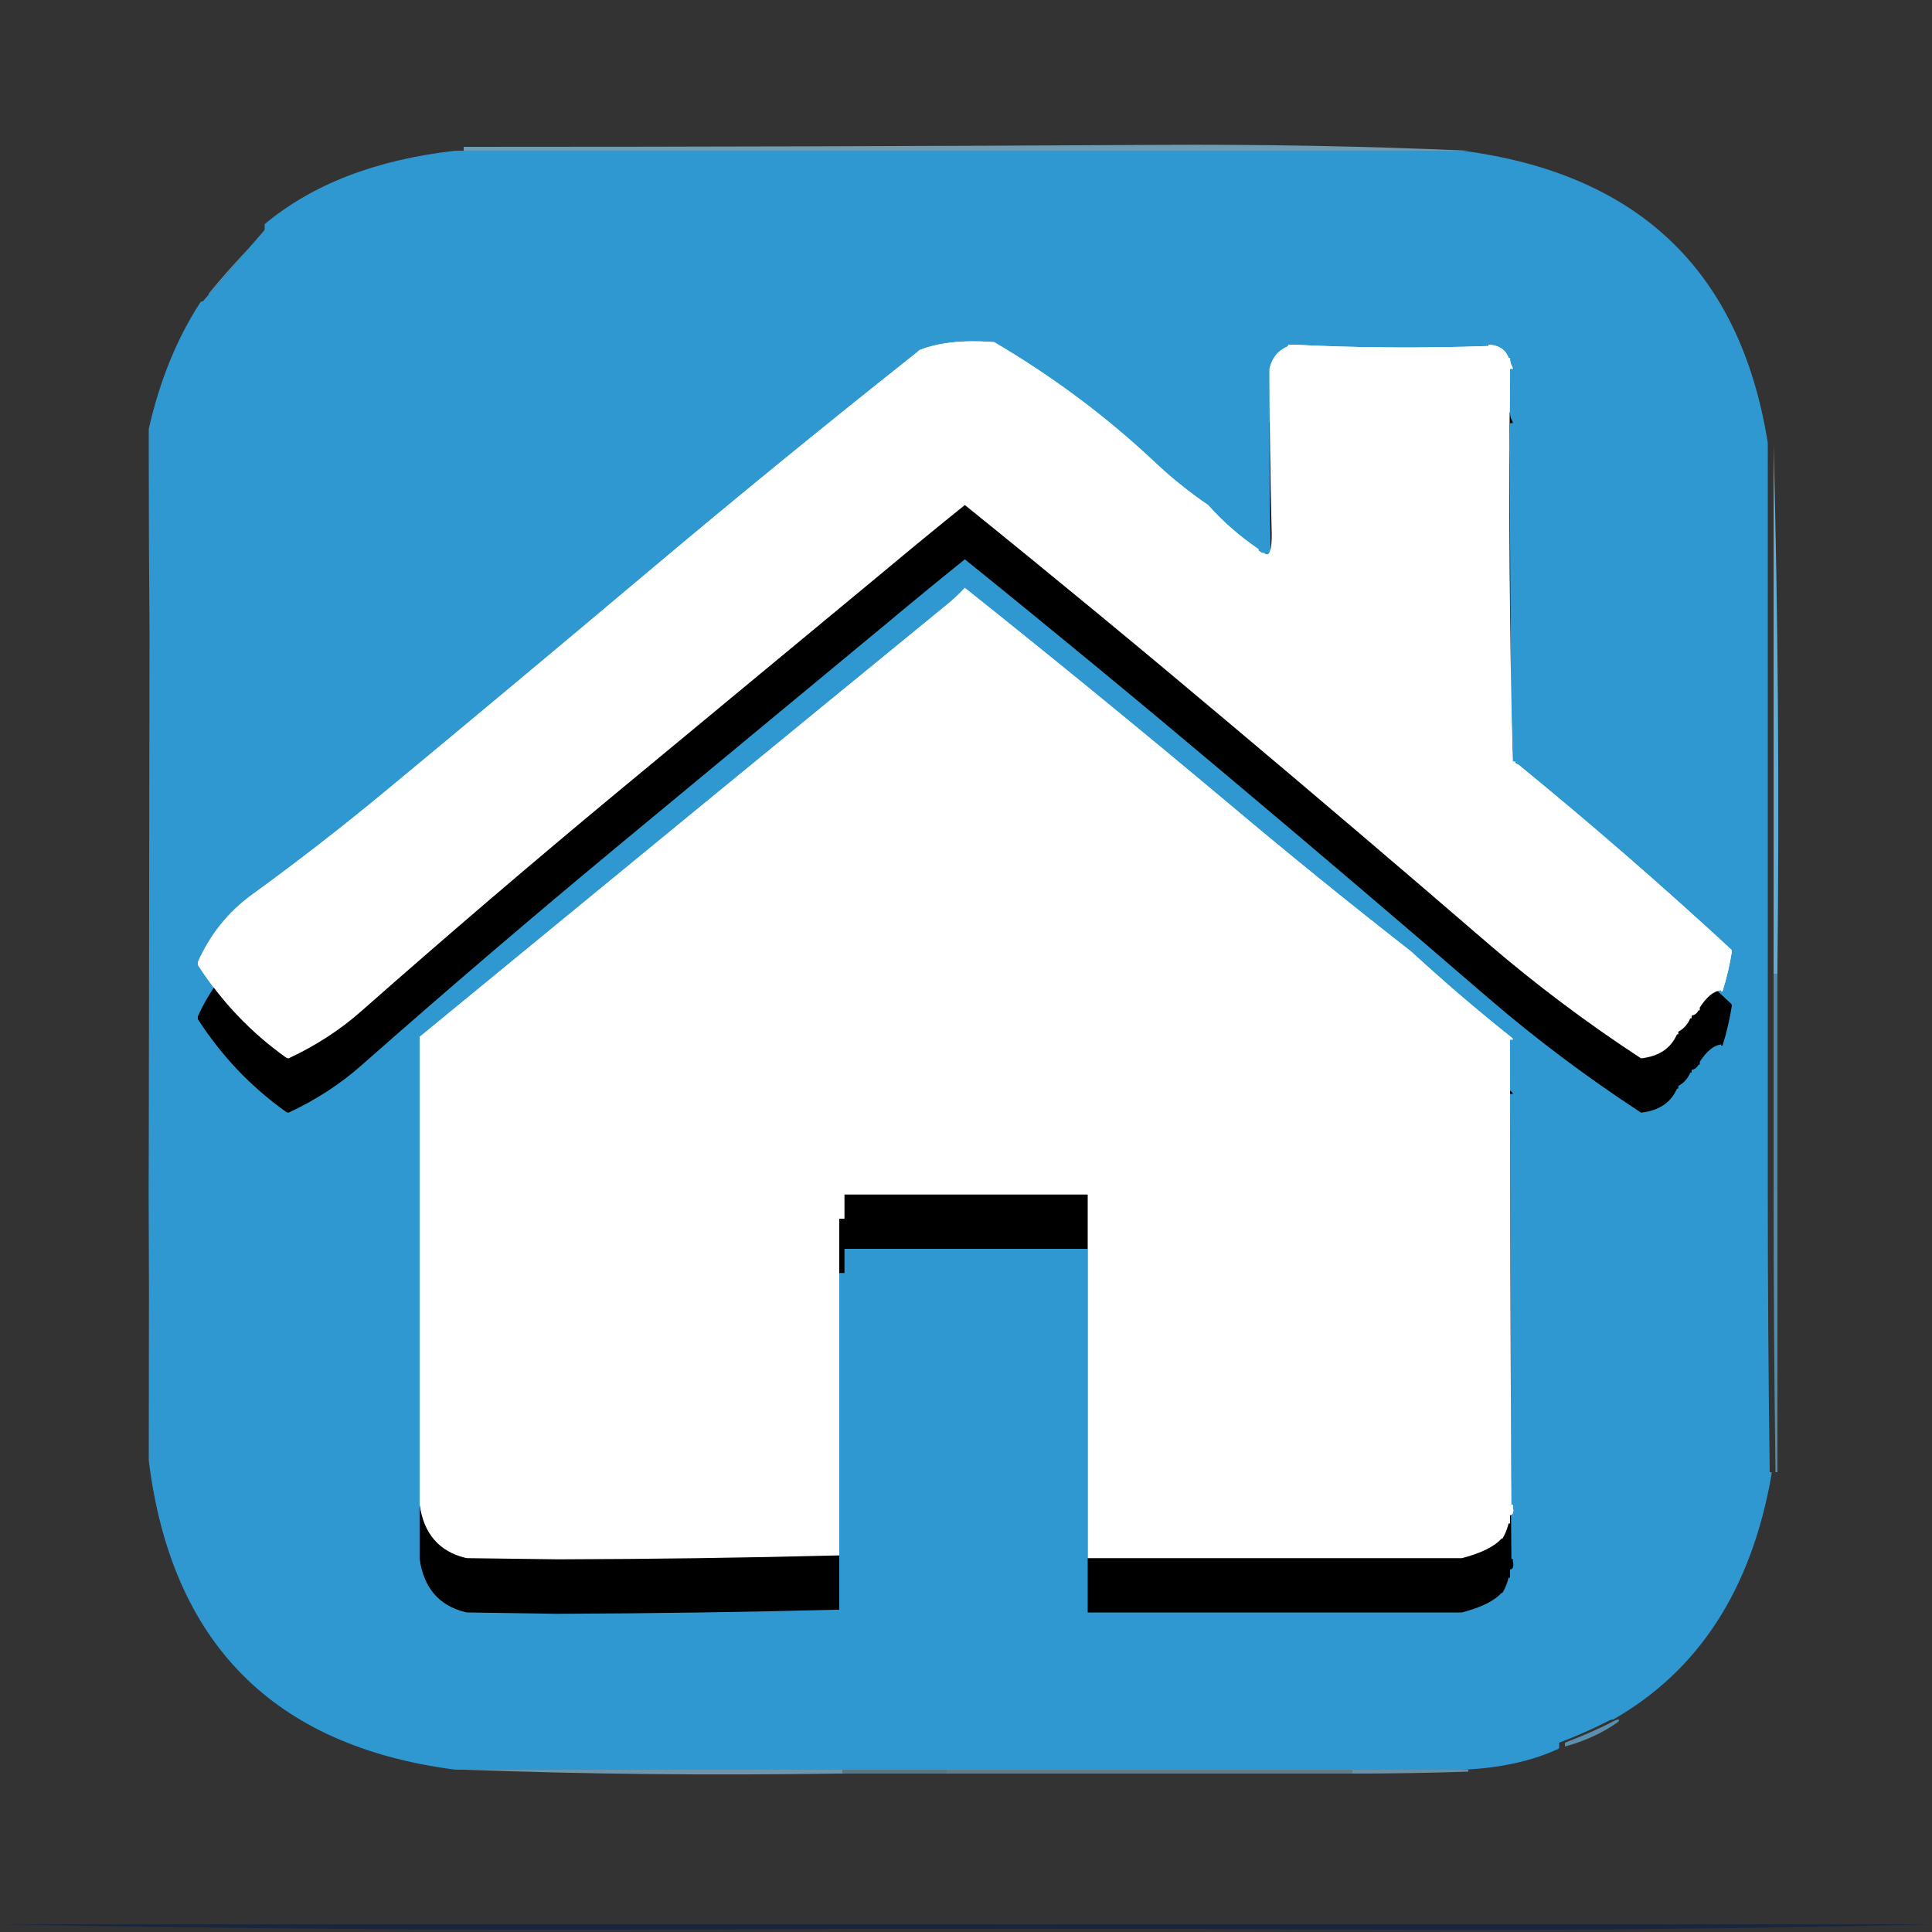 
<svg xmlns="http://www.w3.org/2000/svg" version="1.1" xmlns:xlink="http://www.w3.org/1999/xlink" preserveAspectRatio="none" x="0px" y="0px" width="500px" height="500px" viewBox="0 0 500 500">
<rect x="0" y="0" width="500" height="500" fill="#333333" stroke="none"/>
<defs>
<g id="Layer2_0_FILL">
<path fill="#678392" fill-opacity="0.898" stroke="none" d="
M 245 458
Q 245 458.5 245 459 297 459 349 459 349.5 459 350 459 350 458.5 350 458 349.5 458 349 458
L 347.5 458
Q 296.25 458 245 458 Z"/>

<path fill="#6DABCE" fill-opacity="0.918" stroke="none" d="
M 54 76
Q 54 76.136 54 76.25 59.299 70.165 64.55 64.05 59.102 69.843 54 76 Z"/>

<path fill="#3099D2" fill-opacity="0.996" stroke="none" d="
M 457.5 115
Q 457.5 114.5 457.4 114 446.55 47.95 378.5 39 338.75 39 299 39
L 297.5 39
Q 208.75 39 120 39 119.25 39 118.5 39 118 39 117.5 39.05 87.05 42.55 68.5 58 68.5 58.5 68.5 59 68.5 59.5 68.25 59.8 66.414 61.929 64.55 64.05 59.299 70.165 54 76.25 53.25 77.136 52.5 78 52 78 51.85 78.25 42.75 92.25 38.5 111 38.5 114.5 38.5 118 38.5 118.5 38.5 119 38.5 141.375 38.7 163.75
L 38.5 298
Q 38.438 308.312 38.5 318.45
L 38.55 333.35
Q 38.5 355.676 38.5 378 47.3 448.7 117.5 457.95 118 458 118.5 458 119.25 458 120 458 167.75 458 215.5 458 216 458 216.5 458
L 217 458
Q 217.25 458 217.5 458
L 218 458
Q 218.5 458 219 458 230.75 458 242.5 458 243 458 243.5 458
L 244 458
Q 244.5 458 245 458 296.25 458 347.5 458
L 349 458
Q 349.5 458 350 458 363.75 458 377.5 458 378 458 378.5 458 392.9 457.4 403.3 452.6 403.5 452.5 403.5 452 403.5 451.5 403.5 451 410.4 448.4 416.6 445.2 417 445 417.5 445 450.6 426.1 458.4 382 458.5 381.5 458.5 381
L 458 381
Q 457.5 344.5 457.5 308 457.5 307.5 457.5 307 457.5 280.5 457.5 254 457.5 253.5 457.5 253 457.5 252.5 457.5 252 457.5 251.5 457.5 251 457.5 183 457.5 115 Z"/>

<path fill="#73A2BD" fill-opacity="0.839" stroke="none" d="
M 350 458
Q 350 458.5 350 459 365 459 380 458.5
L 380 458
Q 379.5 458 379 458 378.75 458 378.5 458 378 458 377.5 458 363.75 458 350 458 Z"/>

<path fill="#76A7C1" fill-opacity="0.847" stroke="none" d="
M 218 459
Q 218 458.5 218 458
L 217.5 458
Q 217.25 458 217 458
L 216.5 458
Q 216 458 215.5 458 167.75 458 120 458 167.25 459.75 217 459 217.5 459 218 459 Z"/>

<path fill="#5C7E90" fill-opacity="0.882" stroke="none" d="
M 244 458
L 243.5 458
Q 243 458 242.5 458 230.75 458 219 458 218.5 458 218 458 218 458.5 218 459 231 459 244 459 244.5 459 245 459 245 458.5 245 458 244.5 458 244 458 Z"/>

<path fill="#74ABC9" fill-opacity="0.882" stroke="none" d="
M 378.5 39
Q 379.25 39 380 39 340.75 37.25 299 37.5 209.5 38 120 38 120 38.5 120 39 208.75 39 297.5 39
L 299 39
Q 338.75 39 378.5 39 Z"/>

<path fill="#5D95B5" fill-opacity="0.941" stroke="none" d="
M 419 445
Q 418.5 445 418.1 445.2 411.9 448.4 405 451 405 451.5 405 452 412.85 449.85 418.75 445.65 419 445.5 419 445 Z"/>

<path fill="#528DAD" fill-opacity="0.976" stroke="none" d="
M 460 308
Q 459.5 308 459 308 459 344.5 459.5 381
L 460 381
Q 460 380.5 460 380 460 344 460 308 Z"/>

<path fill="#63AED7" fill-opacity="0.976" stroke="none" d="
M 459 252
Q 459.5 252 460 252 460 251.5 460 251 460.75 181.75 459 115 459 183 459 251 459 251.5 459 252 Z"/>

<path fill="#4C8AAD" fill-opacity="0.988" stroke="none" d="
M 459 253
Q 459 253.5 459 254 459 280.5 459 307 459 307.5 459 308 459.5 308 460 308 460 307.5 460 307 460 279.5 460 252 459.5 252 459 252 459 252.5 459 253 Z"/>

<path fill="#19273E" stroke="none" d="
M 0 498
Q 87.75 499.75 178 499.35 267.5 499 357 499.4 429.75 499.75 500 498 429 498 358 498 268.5 498 179 498 89.5 498 0 498 Z"/>
</g>

<g id="Layer1_0_FILL">
<path fill="#FFFFFF" stroke="none" d="
M 391.05 392.05
Q 391.895 391.696 391.55 390.1 391.5 389.75 391.5 389.4
L 391.15 389.4
Q 391.131 386.079 391.05 382.75 391.052 387.417 391.05 392.05
M 365.2 260.3
Q 377.566 271.685 390.8 282.25 390.8 275.651 390.8 269.05 391.15 269.05 391.5 269.05 391.5 268.7 391.3 268.6 377.8 257.85 365.2 246.25 341.3 227.6 318.2 208.15 284.35 179.75 249.7 152.15 247.7 154.3 245.35 156.25 211.15 184.2 176.95 212.25 142.75 240.3 108.6 268.35 108.6 270.45 108.6 272.5 108.6 272.85 108.6 273.2 108.6 277.8 108.6 282.4 142.75 254.35 176.95 226.3 211.15 198.25 245.35 170.3 247.7 168.35 249.7 166.2 284.35 193.8 318.2 222.2 341.3 241.65 365.2 260.3
M 391.5 197.45
Q 391.305 189.66 391 181.8 391.131 196.751 391.5 211.5
L 391.5 211.15
Q 391.85 211.15 392.15 211.15 392.15 211.5 392.35 211.7 392.5 211.85 392.85 211.85 419.342 233.491 444.45 256.45 444.943 256.303 445.45 256.25
L 445.45 256.6
Q 445.8 256.6 445.8 256.5 447.35 251.6 448.2 246.25 448.2 245.9 448.05 245.75 421.25 221 392.85 197.8 392.5 197.8 392.35 197.65 392.15 197.45 392.15 197.1 391.85 197.1 391.5 197.1
L 391.5 197.45
M 328.85 141.95
Q 328.435 144.252 327.15 143.15 326.8 143.15 326.55 143.05 326.1 142.85 325.75 142.5 325.75 142.15 325.6 142.05 318.35 137.1 312.65 130.7 305.25 125.65 298.85 119.6 280.15 102 257.3 88.55 256.95 88.55 256.6 88.5 245.4 87.7 237.95 90.6 237.2 91.3 236.35 91.95 201.7 119.4 167.85 147.9 134.1 176.3 100 204.55 83.05 218.6 65.15 231.6 56 238.25 51.2 249 51.2 249.35 51.2 249.7 53.177 252.773 55.35 255.6 59.396 249.832 65.15 245.65 83.05 232.65 100 218.6 134.1 190.35 167.85 161.95 201.7 133.45 236.35 106 237.2 105.35 237.95 104.65 245.4 101.75 256.6 102.55 256.95 102.6 257.3 102.6 280.15 116.05 298.85 133.65 305.25 139.7 312.65 144.75 318.35 151.15 325.6 156.1 325.75 156.2 325.75 156.55 326.1 156.9 326.55 157.1 326.8 157.2 327.15 157.2 329.25 159 329.1 151.7 328.975 146.731 328.85 141.95
M 328.55 97.5
L 328.55 97.5
Q 328.55 103.233 328.6 109.25 329.601 105.257 333.25 103.7 333.4 103.6 333.4 103.25 333.75 103.25 334.05 103.25 334.4 103.25 334.75 103.25 359.15 104.5 385.25 103.6
L 385.25 103.25
Q 389.2 103.45 390.4 106.6 390.442 106.727 390.7 106.75 390.74 101.11 390.8 95.45 391.15 95.45 391.5 95.45 391.5 95.1 391.35 94.85 390.8 94.05 390.8 92.7 390.45 92.7 390.4 92.55 389.2 89.4 385.25 89.2
L 385.25 89.55
Q 359.15 90.45 334.75 89.2 334.4 89.2 334.05 89.2 333.75 89.2 333.4 89.2 333.4 89.55 333.25 89.65 329.5 91.25 328.55 95.45 328.55 96.15 328.55 96.85 328.55 97.2 328.55 97.5 Z"/>

<path fill="#000000" stroke="none" d="
M 391.3 282.65
Q 391.05 282.451 390.8 282.25 377.566 271.685 365.2 260.3 341.3 241.65 318.2 222.2 284.35 193.8 249.7 166.2 247.7 168.35 245.35 170.3 211.15 198.25 176.95 226.3 142.75 254.35 108.6 282.4 108.6 284.5 108.6 286.55
L 108.6 287.25
Q 108.6 337.975 108.6 388.7 108.6 389.05 108.6 389.4 108.6 396.075 108.6 402.75 108.6 403.1 108.6 403.45 110.2 414.65 120.35 417.2 120.7 417.3 121.05 417.3
L 144.4 417.65
Q 180.95 417.5 216.5 416.6 216.85 416.6 217.2 416.6 217.2 416.25 217.2 415.9 217.2 409.224 217.2 402.55 217.2 402.2 217.2 401.85 217.2 365.632 217.2 329.45 217.55 329.45 217.85 329.45 218.2 329.45 218.55 329.45 218.55 329.1 218.55 328.75 218.55 328.4 218.55 328.05 218.55 327.7 218.55 327.35 218.55 325.3 218.55 323.2 249.7 323.2 280.8 323.2 281.15 323.2 281.5 323.2
L 281.5 402.55
Q 281.5 402.9 281.5 403.25 281.5 409.925 281.5 416.6 281.5 416.95 281.5 417.3 329.6 417.3 377.65 417.3 378 417.3 378.35 417.3 386 415.3 388.7 412.1
L 388.7 412.45
Q 389.8 410.75 390.4 408.4 390.45 408.3 390.8 408.3 390.8 407.95 390.8 407.6 390.8 406.9 390.8 406.2 391.95 406 391.55 404.15 391.5 403.8 391.5 403.45
L 391.15 403.45
Q 391.117 397.757 391.05 392.05 391.052 387.417 391.05 382.75
L 390.8 283.1
Q 391.15 283.1 391.5 283.1 391.5 282.75 391.3 282.65
M 385.25 103.25
L 385.25 103.6
Q 359.15 104.5 334.75 103.25 334.4 103.25 334.05 103.25 333.75 103.25 333.4 103.25 333.4 103.6 333.25 103.7 329.601 105.257 328.6 109.25 328.576 109.387 328.55 109.5 328.55 110.2 328.55 110.9 328.55 111.25 328.55 111.55
L 328.55 111.6
Q 328.55 125.729 328.85 141.95 328.975 146.731 329.1 151.7 329.25 159 327.15 157.2 326.8 157.2 326.55 157.1 326.1 156.9 325.75 156.55 325.75 156.2 325.6 156.1 318.35 151.15 312.65 144.75 305.25 139.7 298.85 133.65 280.15 116.05 257.3 102.6 256.95 102.6 256.6 102.55 245.4 101.75 237.95 104.65 237.2 105.35 236.35 106 201.7 133.45 167.85 161.95 134.1 190.35 100 218.6 83.05 232.65 65.15 245.65 59.396 249.832 55.35 255.6 52.981 259.06 51.2 263.05 51.2 263.4 51.2 263.75 60.4 278.05 74.1 287.8 74.35 287.95 74.7 287.95 85.3 283 93.55 275.7 126.65 246.5 160.75 218.25 194.75 190.1 228.8 161.9 239.15 153.25 249.7 144.75 284.15 172.55 317.95 201.05 351.75 229.45 385.25 258.35 403.75 274.25 424.7 287.95 431.55 287.2 433.95 281.85 434 281.7 434.35 281.7 434.35 281.4 434.35 281.05 436.4 279.95 437.4 277.7 437.5 277.55 437.8 277.55 437.8 277.25 437.8 276.9 439 276.65 439.5 275.65 439.55 275.5 439.9 275.5 439.9 275.15 439.9 274.8 442.6 270.6 445.45 270.3
L 445.45 270.65
Q 445.8 270.65 445.8 270.55 447.35 265.65 448.2 260.3 448.2 259.95 448.05 259.8 446.249 258.137 444.45 256.45 419.342 233.491 392.85 211.85 392.5 211.85 392.35 211.7 392.15 211.5 392.15 211.15 391.85 211.15 391.5 211.15
L 391.5 211.5
Q 391.131 196.751 391 181.8
L 390.7 115.7
Q 390.767 112.617 390.8 109.5 391.15 109.5 391.5 109.5 391.5 109.15 391.35 108.9 390.8 108.1 390.8 106.75 390.747 106.75 390.7 106.75 390.442 106.727 390.4 106.6 389.2 103.45 385.25 103.25 Z"/>
</g>

<g id="Layer0_0_FILL">
<path fill="#FFFFFF" stroke="none" d="
M 391.5 269.05
Q 391.5 268.7 391.3 268.6 377.8 257.85 365.2 246.25 341.3 227.6 318.2 208.15 284.35 179.75 249.7 152.15 247.7 154.3 245.35 156.25 211.15 184.2 176.95 212.25 142.75 240.3 108.6 268.35 108.6 270.45 108.6 272.5 108.6 272.85 108.6 273.2 108.6 330.95 108.6 388.7 108.6 389.05 108.6 389.4 110.2 400.6 120.35 403.15 120.7 403.25 121.05 403.25
L 144.4 403.55
Q 180.959 403.46 216.5 402.55 216.85 402.55 217.2 402.55 217.2 402.2 217.2 401.85 217.2 358.6 217.2 315.4 217.55 315.4 217.85 315.4 218.2 315.4 218.55 315.4 218.55 315.05 218.55 314.7 218.55 314.35 218.55 314 218.55 313.65 218.55 313.3 218.55 311.25 218.55 309.15 249.7 309.15 280.8 309.15 281.15 309.15 281.5 309.15 281.5 355.85 281.5 402.55 281.5 402.9 281.5 403.25 329.6 403.25 377.65 403.25 378 403.25 378.35 403.25 386 401.25 388.7 398.05
L 388.7 398.4
Q 389.8 396.7 390.4 394.35 390.45 394.25 390.8 394.25 390.8 393.9 390.8 393.55 390.8 392.85 390.8 392.15 391.95 391.95 391.55 390.1 391.5 389.75 391.5 389.4
L 391.15 389.4
Q 390.8 329.25 390.8 269.05 391.15 269.05 391.5 269.05
M 328.55 97.5
L 328.55 97.5
Q 328.55 115.863 329.1 137.65 329.25 144.95 327.15 143.15 326.8 143.15 326.55 143.05 326.1 142.85 325.75 142.5 325.75 142.15 325.6 142.05 318.35 137.1 312.65 130.7 305.25 125.65 298.85 119.6 280.15 102 257.3 88.55 256.95 88.55 256.6 88.5 245.4 87.7 237.95 90.6 237.2 91.3 236.35 91.95 201.7 119.4 167.85 147.9 134.1 176.3 100 204.55 83.05 218.6 65.15 231.6 56 238.25 51.2 249 51.2 249.35 51.2 249.7 60.4 264 74.1 273.75 74.35 273.9 74.7 273.9 85.3 268.95 93.55 261.65 126.65 232.45 160.75 204.2 194.75 176.05 228.8 147.85 239.15 139.2 249.7 130.7 284.15 158.5 317.95 187 351.75 215.4 385.25 244.3 403.75 260.2 424.7 273.9 431.55 273.15 433.95 267.8 434 267.65 434.35 267.65 434.35 267.35 434.35 267 436.4 265.9 437.4 263.65 437.5 263.5 437.8 263.5 437.8 263.2 437.8 262.85 439 262.6 439.5 261.6 439.55 261.45 439.9 261.45 439.9 261.1 439.9 260.75 442.6 256.55 445.45 256.25
L 445.45 256.6
Q 445.8 256.6 445.8 256.5 447.35 251.6 448.2 246.25 448.2 245.9 448.05 245.75 421.25 221 392.85 197.8 392.5 197.8 392.35 197.65 392.15 197.45 392.15 197.1 391.85 197.1 391.5 197.1
L 391.5 197.45
Q 390.25 147.5 390.8 95.45 391.15 95.45 391.5 95.45 391.5 95.1 391.35 94.85 390.8 94.05 390.8 92.7 390.45 92.7 390.4 92.55 389.2 89.4 385.25 89.2
L 385.25 89.55
Q 359.15 90.45 334.75 89.2 334.4 89.2 334.05 89.2 333.75 89.2 333.4 89.2 333.4 89.55 333.25 89.65 329.5 91.25 328.55 95.45 328.55 96.15 328.55 96.85 328.55 97.2 328.55 97.5 Z"/>
</g>
</defs>

<g transform="matrix( 1, 0, 0, 1, 0,0) ">
<use xlink:href="#Layer2_0_FILL"/>
</g>

<g transform="matrix( 1, 0, 0, 1, 0,0) ">
<use xlink:href="#Layer1_0_FILL"/>
</g>

<g transform="matrix( 1, 0, 0, 1, 0,0) ">
<use xlink:href="#Layer0_0_FILL"/>
</g>
</svg>
